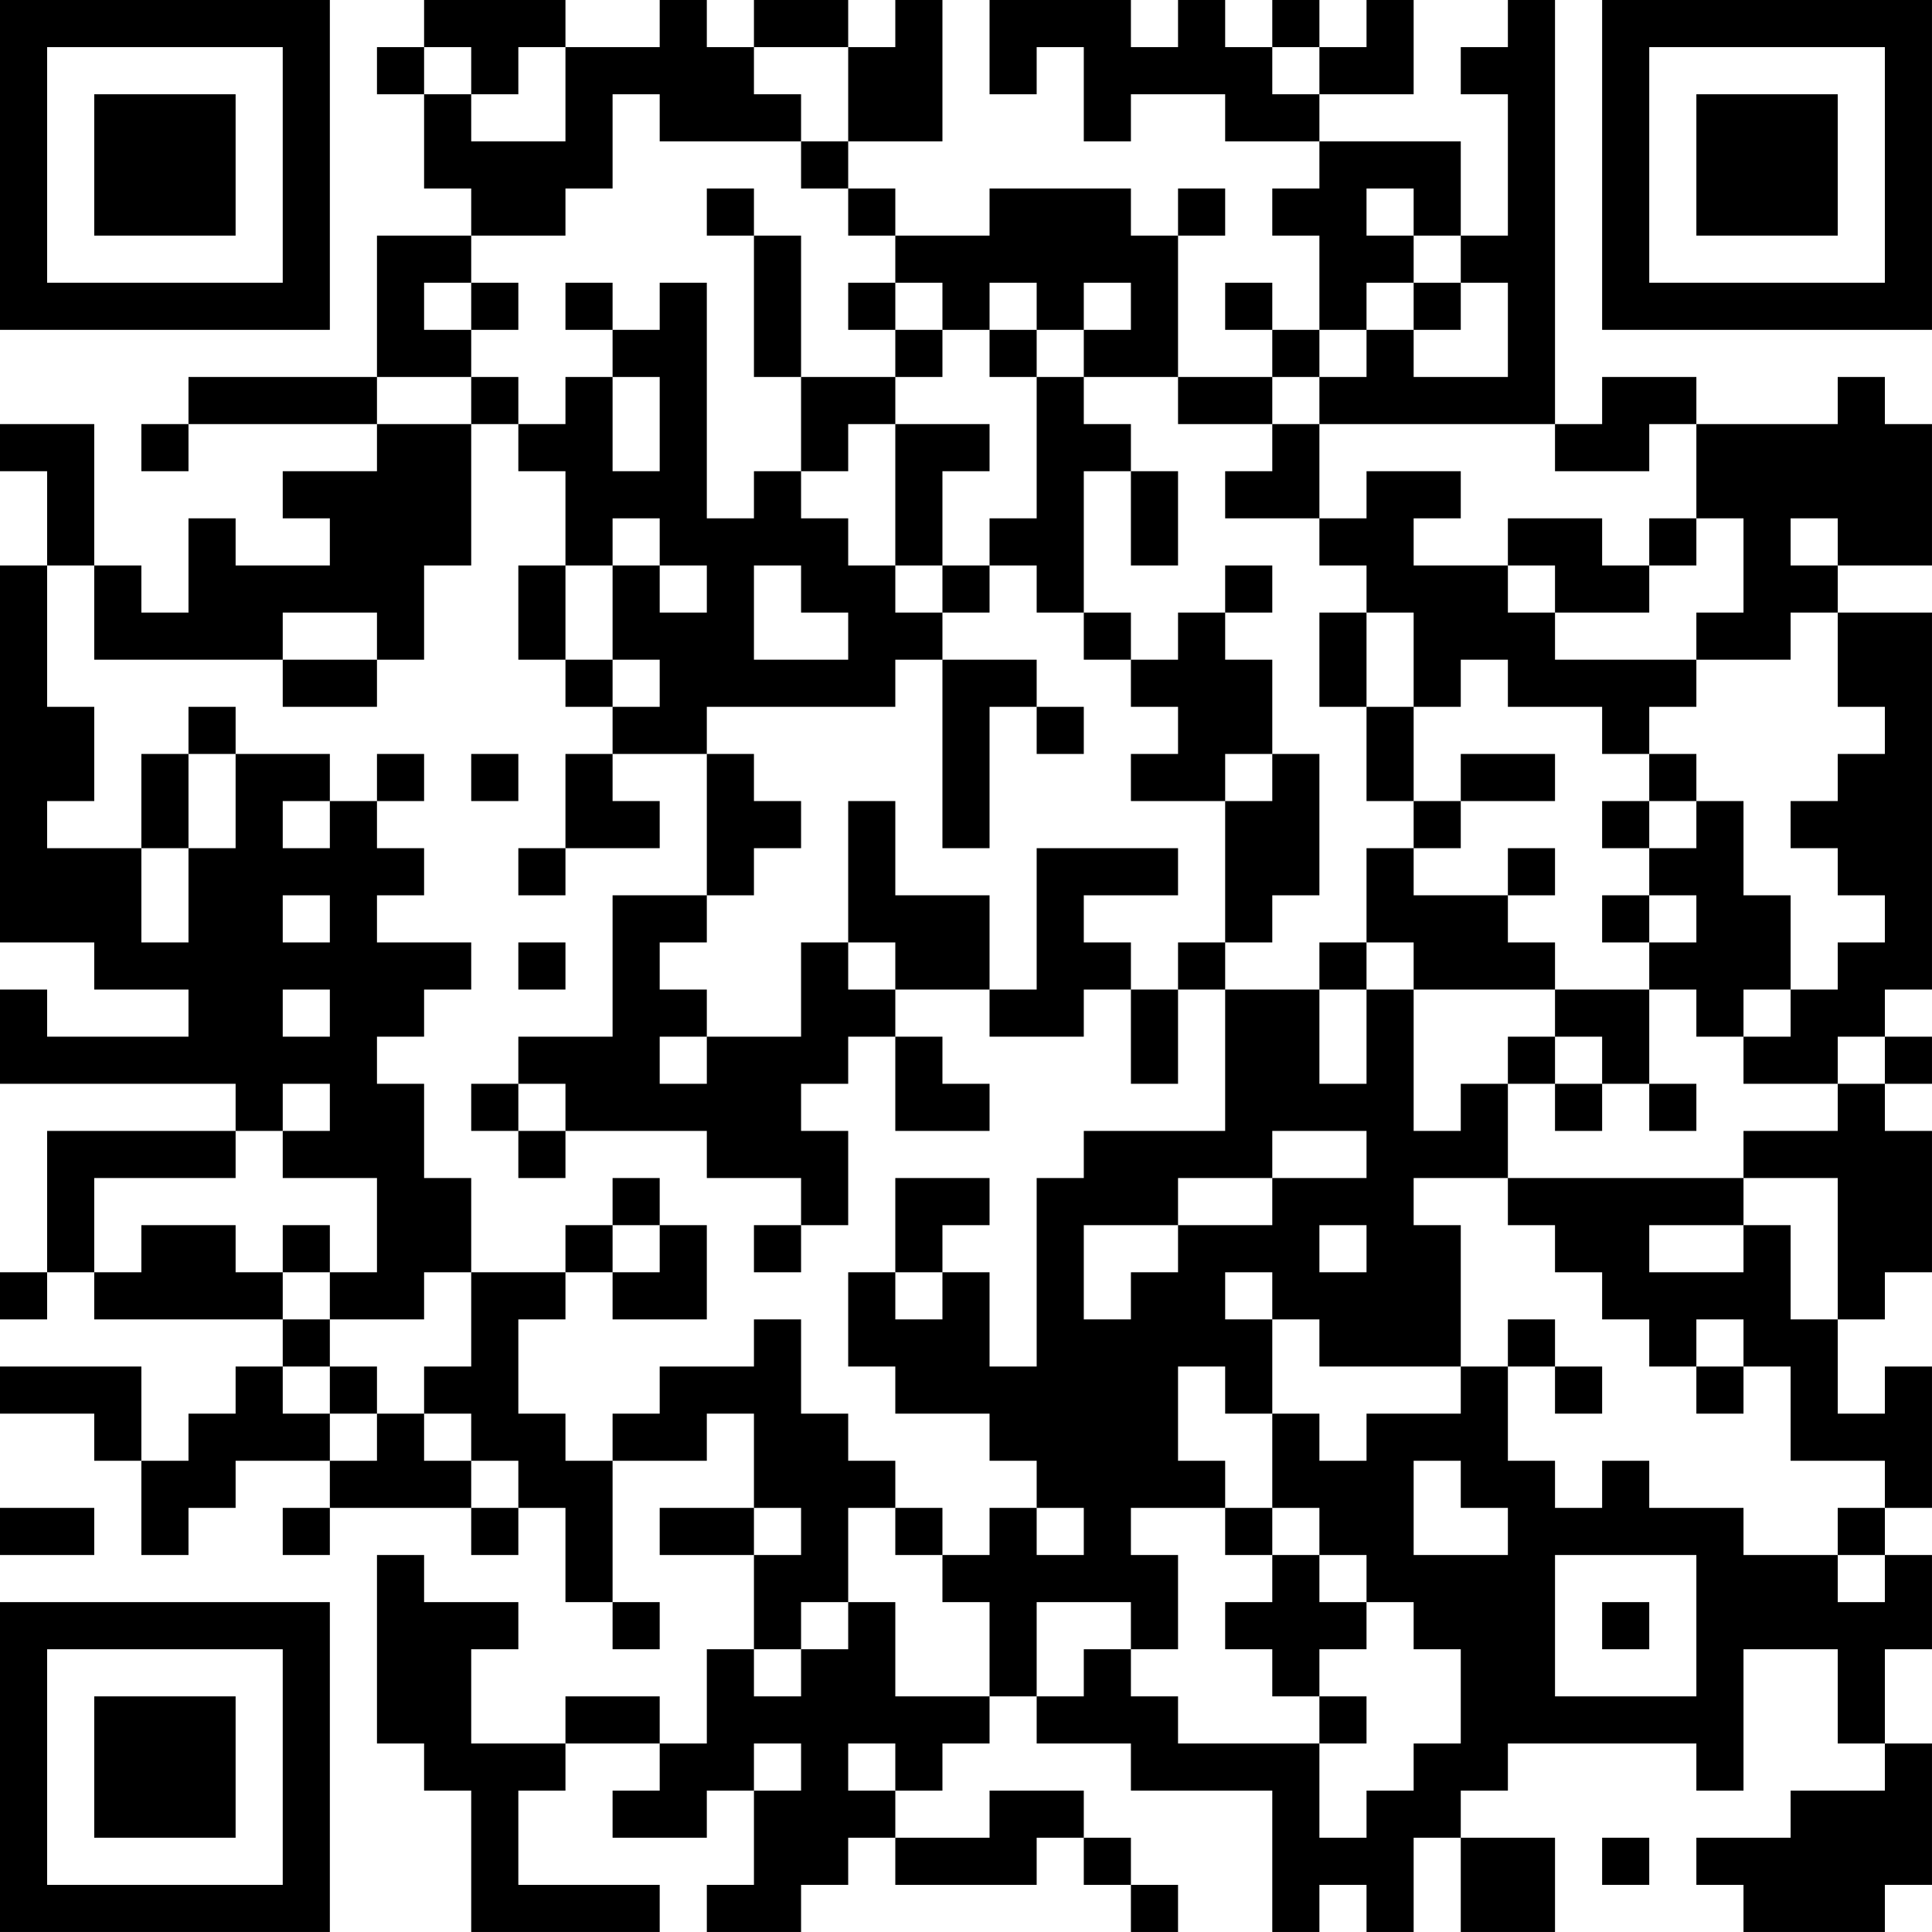 <?xml version="1.0" encoding="UTF-8"?>
<svg xmlns="http://www.w3.org/2000/svg" version="1.1" width="200" height="200" viewBox="0 0 200 200"><rect x="0" y="0" width="200" height="200" fill="#ffffff"/><g transform="scale(4.878)"><g transform="translate(0,0)"><path fill-rule="evenodd" d="M9 0L9 1L8 1L8 2L9 2L9 4L10 4L10 5L8 5L8 8L4 8L4 9L3 9L3 10L4 10L4 9L8 9L8 10L6 10L6 11L7 11L7 12L5 12L5 11L4 11L4 13L3 13L3 12L2 12L2 9L0 9L0 10L1 10L1 12L0 12L0 20L2 20L2 21L4 21L4 22L1 22L1 21L0 21L0 23L5 23L5 24L1 24L1 27L0 27L0 28L1 28L1 27L2 27L2 28L6 28L6 29L5 29L5 30L4 30L4 31L3 31L3 29L0 29L0 30L2 30L2 31L3 31L3 33L4 33L4 32L5 32L5 31L7 31L7 32L6 32L6 33L7 33L7 32L10 32L10 33L11 33L11 32L12 32L12 34L13 34L13 35L14 35L14 34L13 34L13 31L15 31L15 30L16 30L16 32L14 32L14 33L16 33L16 35L15 35L15 37L14 37L14 36L12 36L12 37L10 37L10 35L11 35L11 34L9 34L9 33L8 33L8 37L9 37L9 38L10 38L10 41L14 41L14 40L11 40L11 38L12 38L12 37L14 37L14 38L13 38L13 39L15 39L15 38L16 38L16 40L15 40L15 41L17 41L17 40L18 40L18 39L19 39L19 40L22 40L22 39L23 39L23 40L24 40L24 41L25 41L25 40L24 40L24 39L23 39L23 38L21 38L21 39L19 39L19 38L20 38L20 37L21 37L21 36L22 36L22 37L24 37L24 38L27 38L27 41L28 41L28 40L29 40L29 41L30 41L30 39L31 39L31 41L33 41L33 39L31 39L31 38L32 38L32 37L36 37L36 38L37 38L37 35L39 35L39 37L40 37L40 38L38 38L38 39L36 39L36 40L37 40L37 41L40 41L40 40L41 40L41 37L40 37L40 35L41 35L41 33L40 33L40 32L41 32L41 29L40 29L40 30L39 30L39 28L40 28L40 27L41 27L41 24L40 24L40 23L41 23L41 22L40 22L40 21L41 21L41 13L39 13L39 12L41 12L41 9L40 9L40 8L39 8L39 9L36 9L36 8L34 8L34 9L33 9L33 0L32 0L32 1L31 1L31 2L32 2L32 5L31 5L31 3L28 3L28 2L30 2L30 0L29 0L29 1L28 1L28 0L27 0L27 1L26 1L26 0L25 0L25 1L24 1L24 0L21 0L21 2L22 2L22 1L23 1L23 3L24 3L24 2L26 2L26 3L28 3L28 4L27 4L27 5L28 5L28 7L27 7L27 6L26 6L26 7L27 7L27 8L25 8L25 5L26 5L26 4L25 4L25 5L24 5L24 4L21 4L21 5L19 5L19 4L18 4L18 3L20 3L20 0L19 0L19 1L18 1L18 0L16 0L16 1L15 1L15 0L14 0L14 1L12 1L12 0ZM9 1L9 2L10 2L10 3L12 3L12 1L11 1L11 2L10 2L10 1ZM16 1L16 2L17 2L17 3L14 3L14 2L13 2L13 4L12 4L12 5L10 5L10 6L9 6L9 7L10 7L10 8L8 8L8 9L10 9L10 12L9 12L9 14L8 14L8 13L6 13L6 14L2 14L2 12L1 12L1 15L2 15L2 17L1 17L1 18L3 18L3 20L4 20L4 18L5 18L5 16L7 16L7 17L6 17L6 18L7 18L7 17L8 17L8 18L9 18L9 19L8 19L8 20L10 20L10 21L9 21L9 22L8 22L8 23L9 23L9 25L10 25L10 27L9 27L9 28L7 28L7 27L8 27L8 25L6 25L6 24L7 24L7 23L6 23L6 24L5 24L5 25L2 25L2 27L3 27L3 26L5 26L5 27L6 27L6 28L7 28L7 29L6 29L6 30L7 30L7 31L8 31L8 30L9 30L9 31L10 31L10 32L11 32L11 31L10 31L10 30L9 30L9 29L10 29L10 27L12 27L12 28L11 28L11 30L12 30L12 31L13 31L13 30L14 30L14 29L16 29L16 28L17 28L17 30L18 30L18 31L19 31L19 32L18 32L18 34L17 34L17 35L16 35L16 36L17 36L17 35L18 35L18 34L19 34L19 36L21 36L21 34L20 34L20 33L21 33L21 32L22 32L22 33L23 33L23 32L22 32L22 31L21 31L21 30L19 30L19 29L18 29L18 27L19 27L19 28L20 28L20 27L21 27L21 29L22 29L22 25L23 25L23 24L26 24L26 21L28 21L28 23L29 23L29 21L30 21L30 24L31 24L31 23L32 23L32 25L30 25L30 26L31 26L31 29L28 29L28 28L27 28L27 27L26 27L26 28L27 28L27 30L26 30L26 29L25 29L25 31L26 31L26 32L24 32L24 33L25 33L25 35L24 35L24 34L22 34L22 36L23 36L23 35L24 35L24 36L25 36L25 37L28 37L28 39L29 39L29 38L30 38L30 37L31 37L31 35L30 35L30 34L29 34L29 33L28 33L28 32L27 32L27 30L28 30L28 31L29 31L29 30L31 30L31 29L32 29L32 31L33 31L33 32L34 32L34 31L35 31L35 32L37 32L37 33L39 33L39 34L40 34L40 33L39 33L39 32L40 32L40 31L38 31L38 29L37 29L37 28L36 28L36 29L35 29L35 28L34 28L34 27L33 27L33 26L32 26L32 25L37 25L37 26L35 26L35 27L37 27L37 26L38 26L38 28L39 28L39 25L37 25L37 24L39 24L39 23L40 23L40 22L39 22L39 23L37 23L37 22L38 22L38 21L39 21L39 20L40 20L40 19L39 19L39 18L38 18L38 17L39 17L39 16L40 16L40 15L39 15L39 13L38 13L38 14L36 14L36 13L37 13L37 11L36 11L36 9L35 9L35 10L33 10L33 9L28 9L28 8L29 8L29 7L30 7L30 8L32 8L32 6L31 6L31 5L30 5L30 4L29 4L29 5L30 5L30 6L29 6L29 7L28 7L28 8L27 8L27 9L25 9L25 8L23 8L23 7L24 7L24 6L23 6L23 7L22 7L22 6L21 6L21 7L20 7L20 6L19 6L19 5L18 5L18 4L17 4L17 3L18 3L18 1ZM27 1L27 2L28 2L28 1ZM15 4L15 5L16 5L16 8L17 8L17 10L16 10L16 11L15 11L15 6L14 6L14 7L13 7L13 6L12 6L12 7L13 7L13 8L12 8L12 9L11 9L11 8L10 8L10 9L11 9L11 10L12 10L12 12L11 12L11 14L12 14L12 15L13 15L13 16L12 16L12 18L11 18L11 19L12 19L12 18L14 18L14 17L13 17L13 16L15 16L15 19L13 19L13 22L11 22L11 23L10 23L10 24L11 24L11 25L12 25L12 24L15 24L15 25L17 25L17 26L16 26L16 27L17 27L17 26L18 26L18 24L17 24L17 23L18 23L18 22L19 22L19 24L21 24L21 23L20 23L20 22L19 22L19 21L21 21L21 22L23 22L23 21L24 21L24 23L25 23L25 21L26 21L26 20L27 20L27 19L28 19L28 16L27 16L27 14L26 14L26 13L27 13L27 12L26 12L26 13L25 13L25 14L24 14L24 13L23 13L23 10L24 10L24 12L25 12L25 10L24 10L24 9L23 9L23 8L22 8L22 7L21 7L21 8L22 8L22 11L21 11L21 12L20 12L20 10L21 10L21 9L19 9L19 8L20 8L20 7L19 7L19 6L18 6L18 7L19 7L19 8L17 8L17 5L16 5L16 4ZM10 6L10 7L11 7L11 6ZM30 6L30 7L31 7L31 6ZM13 8L13 10L14 10L14 8ZM18 9L18 10L17 10L17 11L18 11L18 12L19 12L19 13L20 13L20 14L19 14L19 15L15 15L15 16L16 16L16 17L17 17L17 18L16 18L16 19L15 19L15 20L14 20L14 21L15 21L15 22L14 22L14 23L15 23L15 22L17 22L17 20L18 20L18 21L19 21L19 20L18 20L18 17L19 17L19 19L21 19L21 21L22 21L22 18L25 18L25 19L23 19L23 20L24 20L24 21L25 21L25 20L26 20L26 17L27 17L27 16L26 16L26 17L24 17L24 16L25 16L25 15L24 15L24 14L23 14L23 13L22 13L22 12L21 12L21 13L20 13L20 12L19 12L19 9ZM27 9L27 10L26 10L26 11L28 11L28 12L29 12L29 13L28 13L28 15L29 15L29 17L30 17L30 18L29 18L29 20L28 20L28 21L29 21L29 20L30 20L30 21L33 21L33 22L32 22L32 23L33 23L33 24L34 24L34 23L35 23L35 24L36 24L36 23L35 23L35 21L36 21L36 22L37 22L37 21L38 21L38 19L37 19L37 17L36 17L36 16L35 16L35 15L36 15L36 14L33 14L33 13L35 13L35 12L36 12L36 11L35 11L35 12L34 12L34 11L32 11L32 12L30 12L30 11L31 11L31 10L29 10L29 11L28 11L28 9ZM13 11L13 12L12 12L12 14L13 14L13 15L14 15L14 14L13 14L13 12L14 12L14 13L15 13L15 12L14 12L14 11ZM38 11L38 12L39 12L39 11ZM16 12L16 14L18 14L18 13L17 13L17 12ZM32 12L32 13L33 13L33 12ZM29 13L29 15L30 15L30 17L31 17L31 18L30 18L30 19L32 19L32 20L33 20L33 21L35 21L35 20L36 20L36 19L35 19L35 18L36 18L36 17L35 17L35 16L34 16L34 15L32 15L32 14L31 14L31 15L30 15L30 13ZM6 14L6 15L8 15L8 14ZM20 14L20 18L21 18L21 15L22 15L22 16L23 16L23 15L22 15L22 14ZM4 15L4 16L3 16L3 18L4 18L4 16L5 16L5 15ZM8 16L8 17L9 17L9 16ZM10 16L10 17L11 17L11 16ZM31 16L31 17L33 17L33 16ZM34 17L34 18L35 18L35 17ZM32 18L32 19L33 19L33 18ZM6 19L6 20L7 20L7 19ZM34 19L34 20L35 20L35 19ZM11 20L11 21L12 21L12 20ZM6 21L6 22L7 22L7 21ZM33 22L33 23L34 23L34 22ZM11 23L11 24L12 24L12 23ZM27 24L27 25L25 25L25 26L23 26L23 28L24 28L24 27L25 27L25 26L27 26L27 25L29 25L29 24ZM13 25L13 26L12 26L12 27L13 27L13 28L15 28L15 26L14 26L14 25ZM19 25L19 27L20 27L20 26L21 26L21 25ZM6 26L6 27L7 27L7 26ZM13 26L13 27L14 27L14 26ZM28 26L28 27L29 27L29 26ZM32 28L32 29L33 29L33 30L34 30L34 29L33 29L33 28ZM7 29L7 30L8 30L8 29ZM36 29L36 30L37 30L37 29ZM30 31L30 33L32 33L32 32L31 32L31 31ZM0 32L0 33L2 33L2 32ZM16 32L16 33L17 33L17 32ZM19 32L19 33L20 33L20 32ZM26 32L26 33L27 33L27 34L26 34L26 35L27 35L27 36L28 36L28 37L29 37L29 36L28 36L28 35L29 35L29 34L28 34L28 33L27 33L27 32ZM33 33L33 36L36 36L36 33ZM34 34L34 35L35 35L35 34ZM16 37L16 38L17 38L17 37ZM18 37L18 38L19 38L19 37ZM34 39L34 40L35 40L35 39ZM0 0L0 7L7 7L7 0ZM1 1L1 6L6 6L6 1ZM2 2L2 5L5 5L5 2ZM34 0L34 7L41 7L41 0ZM35 1L35 6L40 6L40 1ZM36 2L36 5L39 5L39 2ZM0 34L0 41L7 41L7 34ZM1 35L1 40L6 40L6 35ZM2 36L2 39L5 39L5 36Z" fill="#000000"/></g></g></svg>
